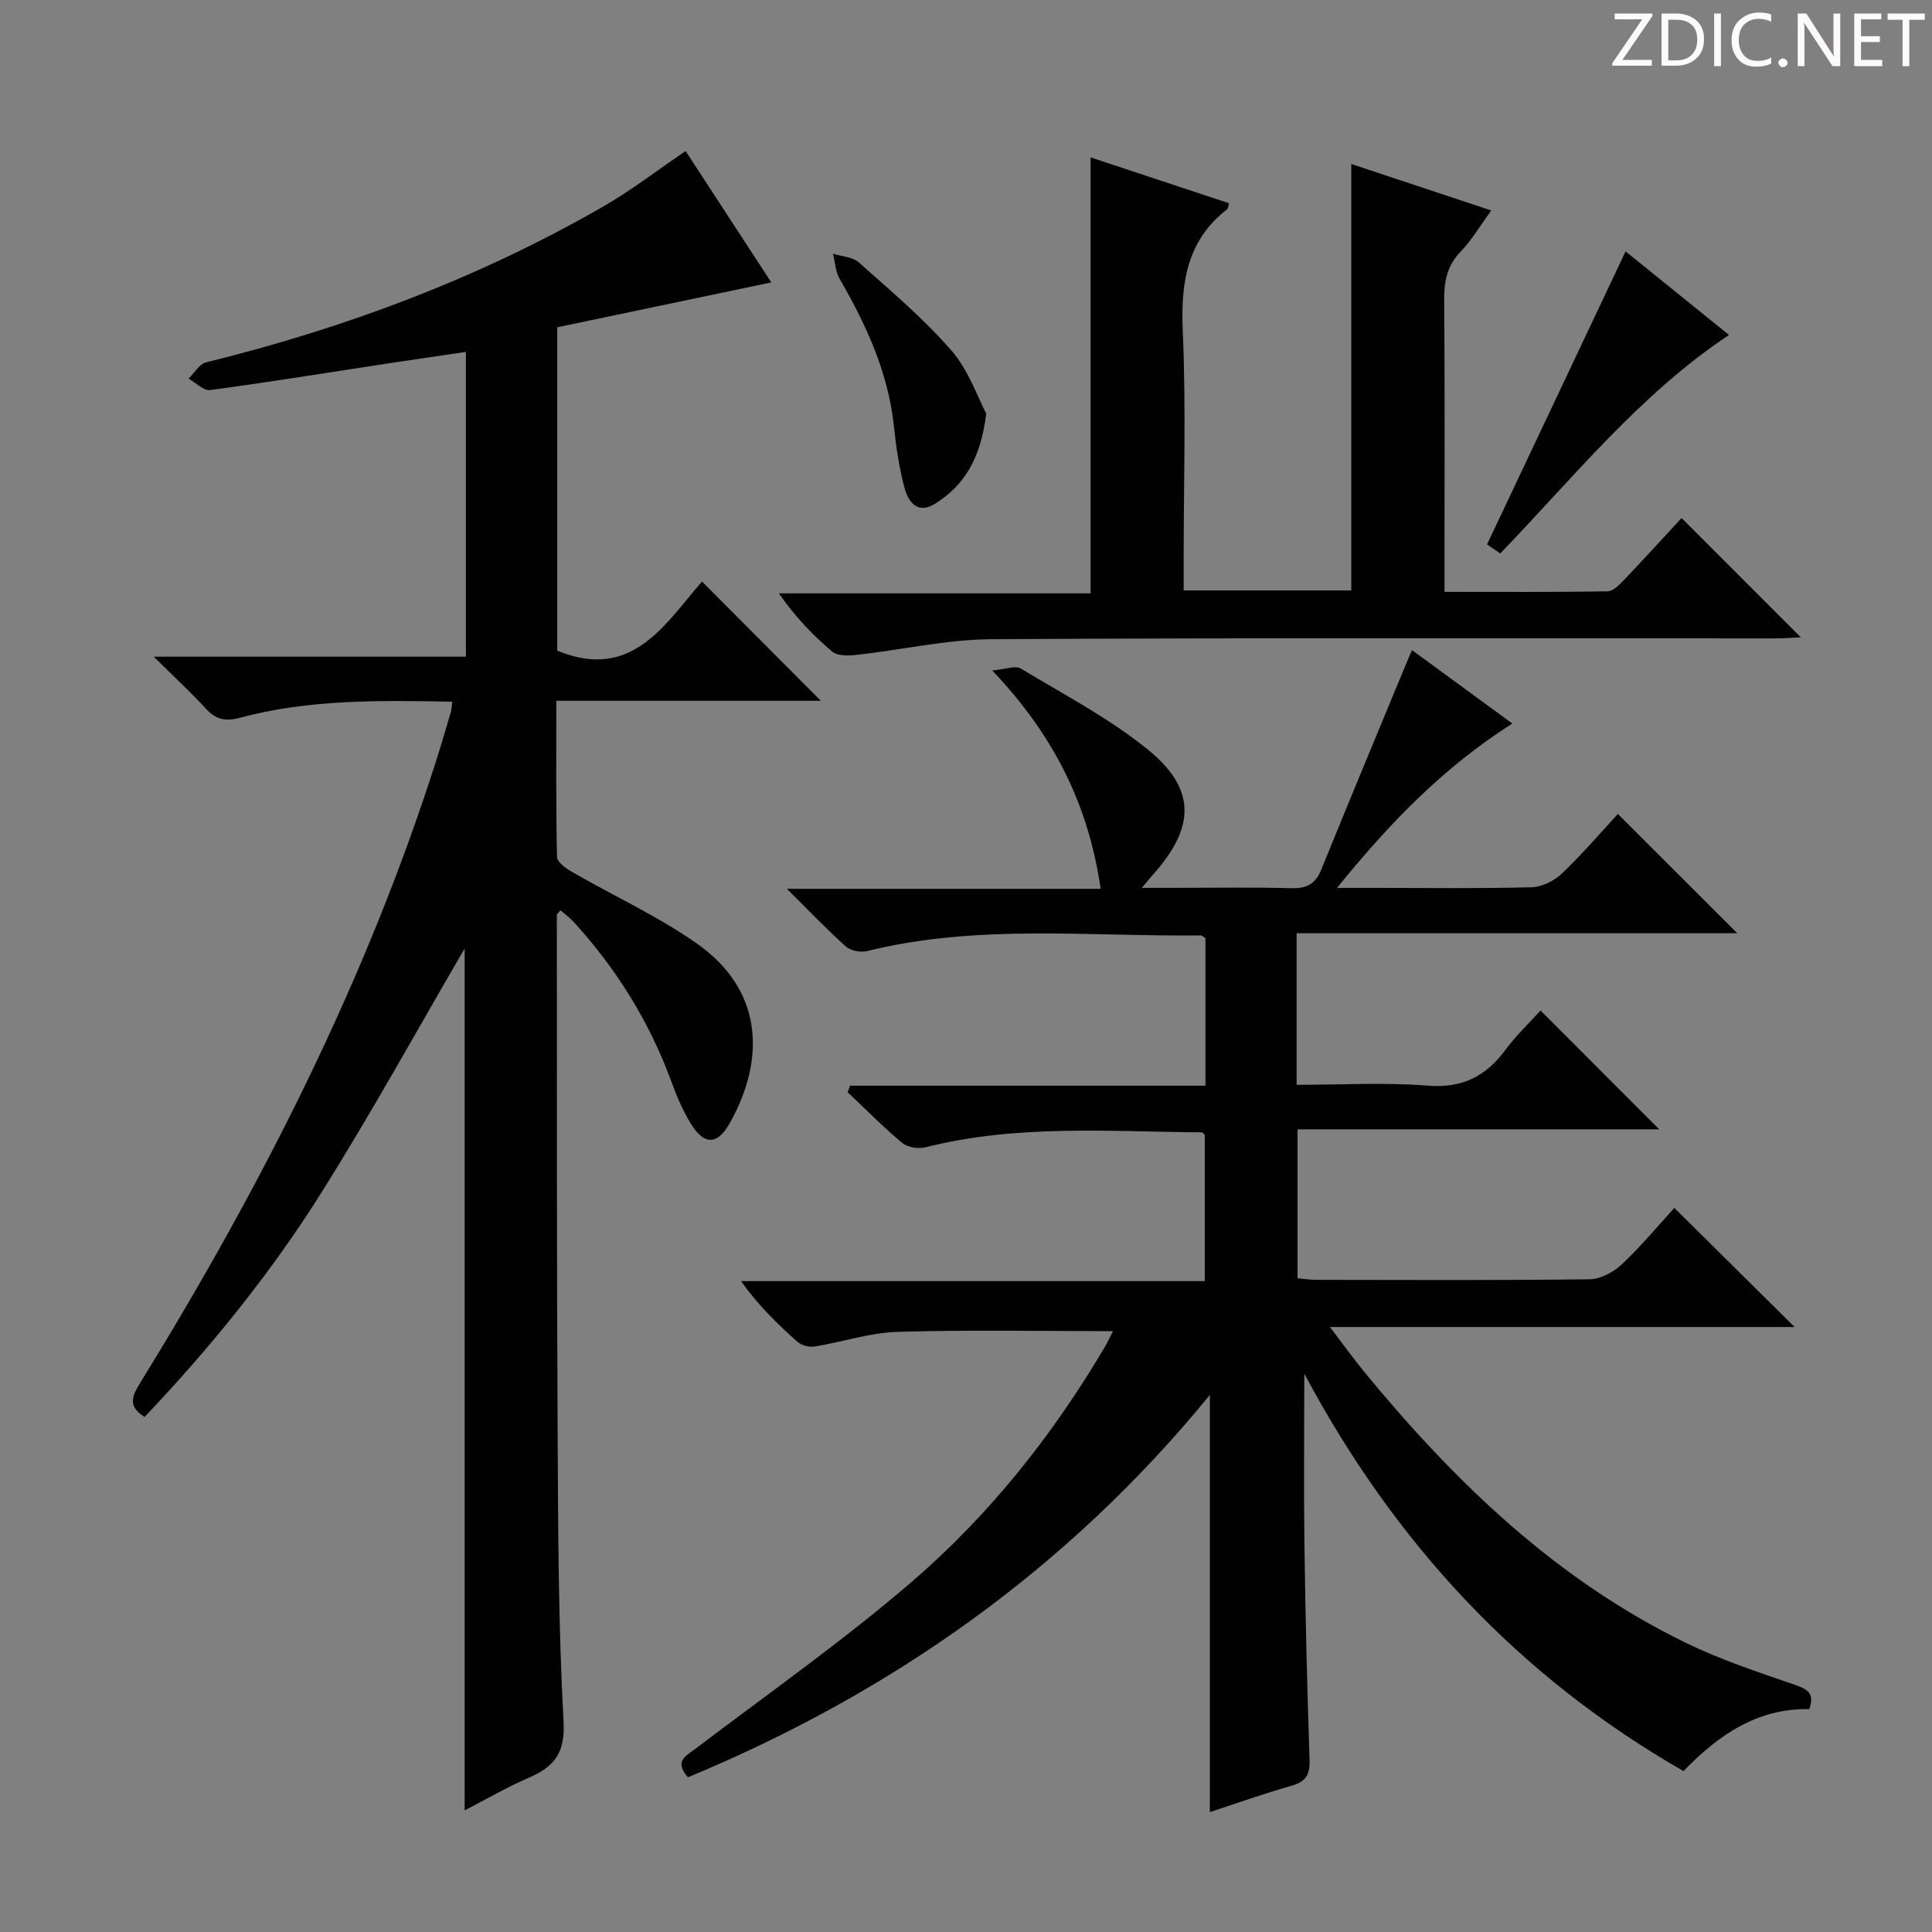 <svg enable-background="new 0 0 400 400" viewBox="0 0 400 400" xmlns="http://www.w3.org/2000/svg"><rect x="0" y="0" width="400" height="400" fill="#808080" stroke="none"/><g fill="#fcfafa"><path d="m342.2 3.2-6.3 9.2h6.1v1.2h-8.2v-.5l6.2-9.1h-5.7v-1.2h7.8v.4z"/><path d="m344 13.7v-10.9h3.1c1.6 0 3 .5 4.1 1.4 1.1 1 1.6 2.2 1.6 3.9s-.5 3-1.6 4-2.5 1.5-4.2 1.5h-3zm1.4-9.6v8.4h1.6c1.4 0 2.5-.4 3.2-1.1.8-.8 1.2-1.8 1.2-3.2s-.4-2.4-1.2-3.1-1.8-1-3.1-1z"/><path d="m356.3 2.8v10.9h-1.4v-10.9z"/><path d="m366.6 13.2c-.8.4-1.8.6-3 .6-1.6 0-2.8-.5-3.7-1.5s-1.4-2.3-1.4-3.9c0-1.7.5-3.2 1.6-4.2s2.4-1.6 4-1.6c1 0 1.9.1 2.6.4v1.5c-.8-.4-1.6-.6-2.6-.6-1.2 0-2.2.4-3 1.2s-1.1 1.9-1.1 3.3c0 1.3.4 2.3 1.1 3.1s1.6 1.1 2.8 1.1c1.1 0 2-.2 2.8-.7v1.3z"/><path d="m368.2 13c0-.3.1-.5.3-.6.2-.2.4-.3.6-.3.3 0 .5.1.7.3s.3.4.3.6-.1.5-.3.6c-.2.2-.4.3-.7.3s-.5-.1-.6-.3c-.2-.2-.3-.4-.3-.6z"/><path d="m381.1 13.7h-1.7l-5.5-8.4c-.2-.2-.3-.5-.4-.7 0 .2.1.8.1 1.5v7.6h-1.4v-10.9h1.8l5.3 8.3c.3.4.4.6.4.8 0-.3-.1-.8-.1-1.6v-7.5h1.4v10.9z"/><path d="m389.7 13.7h-5.8v-10.9h5.6v1.2h-4.2v3.5h3.9v1.2h-3.9v3.7h4.4z"/><path d="m398.4 4.1h-3.1v9.6h-1.4v-9.6h-3.1v-1.3h7.7v1.3z"/></g><path d="m142.43 367.97c-2.94-3.41-.4-4.42 1.67-5.99 14.96-11.36 30.38-22.2 44.6-34.42 16.1-13.85 29.3-30.45 40.12-48.82.56-.96 1.02-1.98 1.61-3.14-15.15 0-29.91-.3-44.64.15-5.72.17-11.38 2.1-17.1 3.03-1.12.18-2.71-.2-3.53-.93-4.21-3.73-8.24-7.66-11.74-12.61h96.02c0-10.38 0-20.28 0-30.27-.16-.13-.41-.53-.66-.53-19.11-.15-38.28-1.69-57.14 3.09-1.48.37-3.72.03-4.84-.9-3.95-3.28-7.56-6.97-11.3-10.5.17-.45.33-.9.5-1.35h73.58c0-10.76 0-20.68 0-30.53-.41-.26-.7-.58-.97-.58-23.06.26-46.26-2.42-69.09 3.24-1.34.33-3.4-.06-4.39-.94-3.94-3.52-7.58-7.36-12.21-11.95h64.96c-2.52-17.36-9.64-31.72-22.45-45.21 2.82-.24 4.8-1.06 5.89-.41 8.95 5.4 18.35 10.3 26.4 16.85 9.96 8.11 9.72 16.02 1.11 25.7-.54.61-1.06 1.24-2.43 2.87h7.05c8 0 16-.14 23.99.07 3.11.08 4.9-.88 6.09-3.79 5.74-14.13 11.61-28.21 17.44-42.3.37-.91.77-1.8 1.37-3.2 6.91 5.06 13.57 9.93 20.77 15.2-14.15 8.99-25.29 20.45-36.3 34.03h8.26c10.67 0 21.33.15 31.99-.13 2.14-.06 4.69-1.3 6.28-2.81 4.21-4 8-8.45 11.62-12.36 8.14 8.13 16.23 16.2 24.73 24.69-30.27 0-60.68 0-91.24 0v31.38c9.19 0 18.18-.54 27.08.17 7.13.57 12.02-1.84 16.1-7.34 2.26-3.05 5.06-5.7 7.32-8.22 8.28 8.29 16.37 16.39 24.58 24.61-24.53 0-49.49 0-74.89 0v30.84c1.18.1 2.59.32 4 .32 18.83.02 37.66.12 56.49-.12 2.26-.03 4.94-1.49 6.66-3.1 3.97-3.73 7.47-7.97 10.87-11.67 8.4 8.32 16.53 16.37 24.89 24.65-31.51 0-63.16 0-96.2 0 2.91 3.82 4.97 6.7 7.21 9.42 18.78 22.82 39.79 43.05 66.73 56.09 7.15 3.46 14.78 5.97 22.31 8.57 2.66.92 4.16 1.8 2.98 5.04-10.72-.22-18.8 5.35-26.03 12.82-34.36-19.69-59.89-47.4-78.51-82.27 0 11.86-.13 23.73.03 35.59.2 14.81.57 29.62 1.06 44.43.1 3.01-.79 4.46-3.74 5.29-5.7 1.61-11.29 3.62-16.9 5.46 0-28.8 0-57.16 0-86.37-29.44 35.98-65.74 61.58-108.06 79.16z" fill="#010102"/><path d="m93.63 145.28c-15.09-.29-29.72-.51-44.02 3.34-3.02.81-4.96.31-7.02-1.93-3.12-3.4-6.53-6.55-10.76-10.73h64.63c0-21.18 0-41.76 0-63.1-5.41.8-10.73 1.56-16.04 2.37-12.31 1.88-24.59 3.87-36.93 5.53-1.35.18-2.96-1.54-4.45-2.37 1.2-1.16 2.23-3.03 3.63-3.37 28.87-7.11 56.48-17.44 82.29-32.3 5.74-3.31 11.03-7.4 16.99-11.45 5.75 8.82 11.69 17.92 17.74 27.2-14.98 3.14-29.63 6.21-44.32 9.29v66.96c15.55 6.39 22.34-5.59 29.97-14.32 8.38 8.4 16.49 16.54 24.61 24.69-17.67 0-35.88 0-54.77 0 0 11.13-.09 21.73.14 32.32.02 1.08 1.87 2.4 3.14 3.13 8.62 4.97 17.79 9.16 25.89 14.86 13.37 9.41 14.37 23.48 6.77 37.08-2.59 4.63-5.32 4.67-8.1.15-1.73-2.81-3-5.93-4.15-9.04-4.51-12.19-11.25-22.98-19.96-32.57-.85-.94-1.89-1.7-2.85-2.55-.4.49-.77.72-.77.96.02 35.66-.03 71.31.16 106.97.11 19.97.13 39.97 1.23 59.91.37 6.65-1.91 9.47-7.24 11.77-4.39 1.89-8.55 4.32-13.24 6.74 0-60.15 0-119.75 0-178.44-9.53 16.33-19.09 33.7-29.61 50.46-10.53 16.78-23.02 32.16-36.65 46.52-3.91-2.39-2.29-4.81-.66-7.47 24.93-40.48 46.38-82.61 60.91-128.03 1.11-3.48 2.13-6.98 3.17-10.49.13-.44.13-.93.27-2.09z" fill="#010102"/><path d="m245.07 122.24h34.7c0-29.34 0-58.65 0-88.29 9.3 3.09 18.81 6.25 28.98 9.63-2.26 3.09-4.02 6.1-6.37 8.55-2.78 2.91-3.41 6.11-3.38 9.96.15 18.16.07 36.32.07 54.47v5.98c11.56 0 22.68.08 33.79-.11 1.18-.02 2.48-1.43 3.46-2.45 4.11-4.3 8.11-8.7 11.83-12.72 8.29 8.29 16.37 16.37 24.68 24.69-1.63.07-3.35.22-5.08.22-54.14.01-108.28-.15-162.42.17-9.37.06-18.72 2.22-28.09 3.26-1.64.18-3.86.22-4.95-.7-4.03-3.41-7.69-7.24-11.03-12.05h64.54c0-30.33 0-60.01 0-90.26 9.35 3.1 19.01 6.29 28.66 9.49-.19.63-.18 1.07-.39 1.23-8.34 6.49-9.62 15.18-9.19 25.19.69 15.96.18 31.98.18 47.97.01 1.81.01 3.61.01 5.77z" fill="#010102"/><path d="m310.61 114.59c-1.29-.89-2.36-1.63-2.73-1.88 9.6-20.3 19.06-40.32 28.68-60.66 6.74 5.45 14.07 11.37 21.41 17.3-18.4 12.24-31.97 29.26-47.36 45.24z" fill="#010102"/><path d="m204.19 85.62c-1.12 9.2-4.5 14.92-10.69 18.73-3.57 2.19-5.47-.51-6.23-3.33-1.11-4.14-1.74-8.45-2.19-12.73-1.18-11.17-5.73-21.03-11.26-30.59-.86-1.49-.92-3.43-1.36-5.17 1.81.57 4.06.65 5.35 1.8 6.57 5.86 13.37 11.58 19.13 18.19 3.58 4.08 5.42 9.65 7.25 13.1z" fill="#010102"/></svg>
